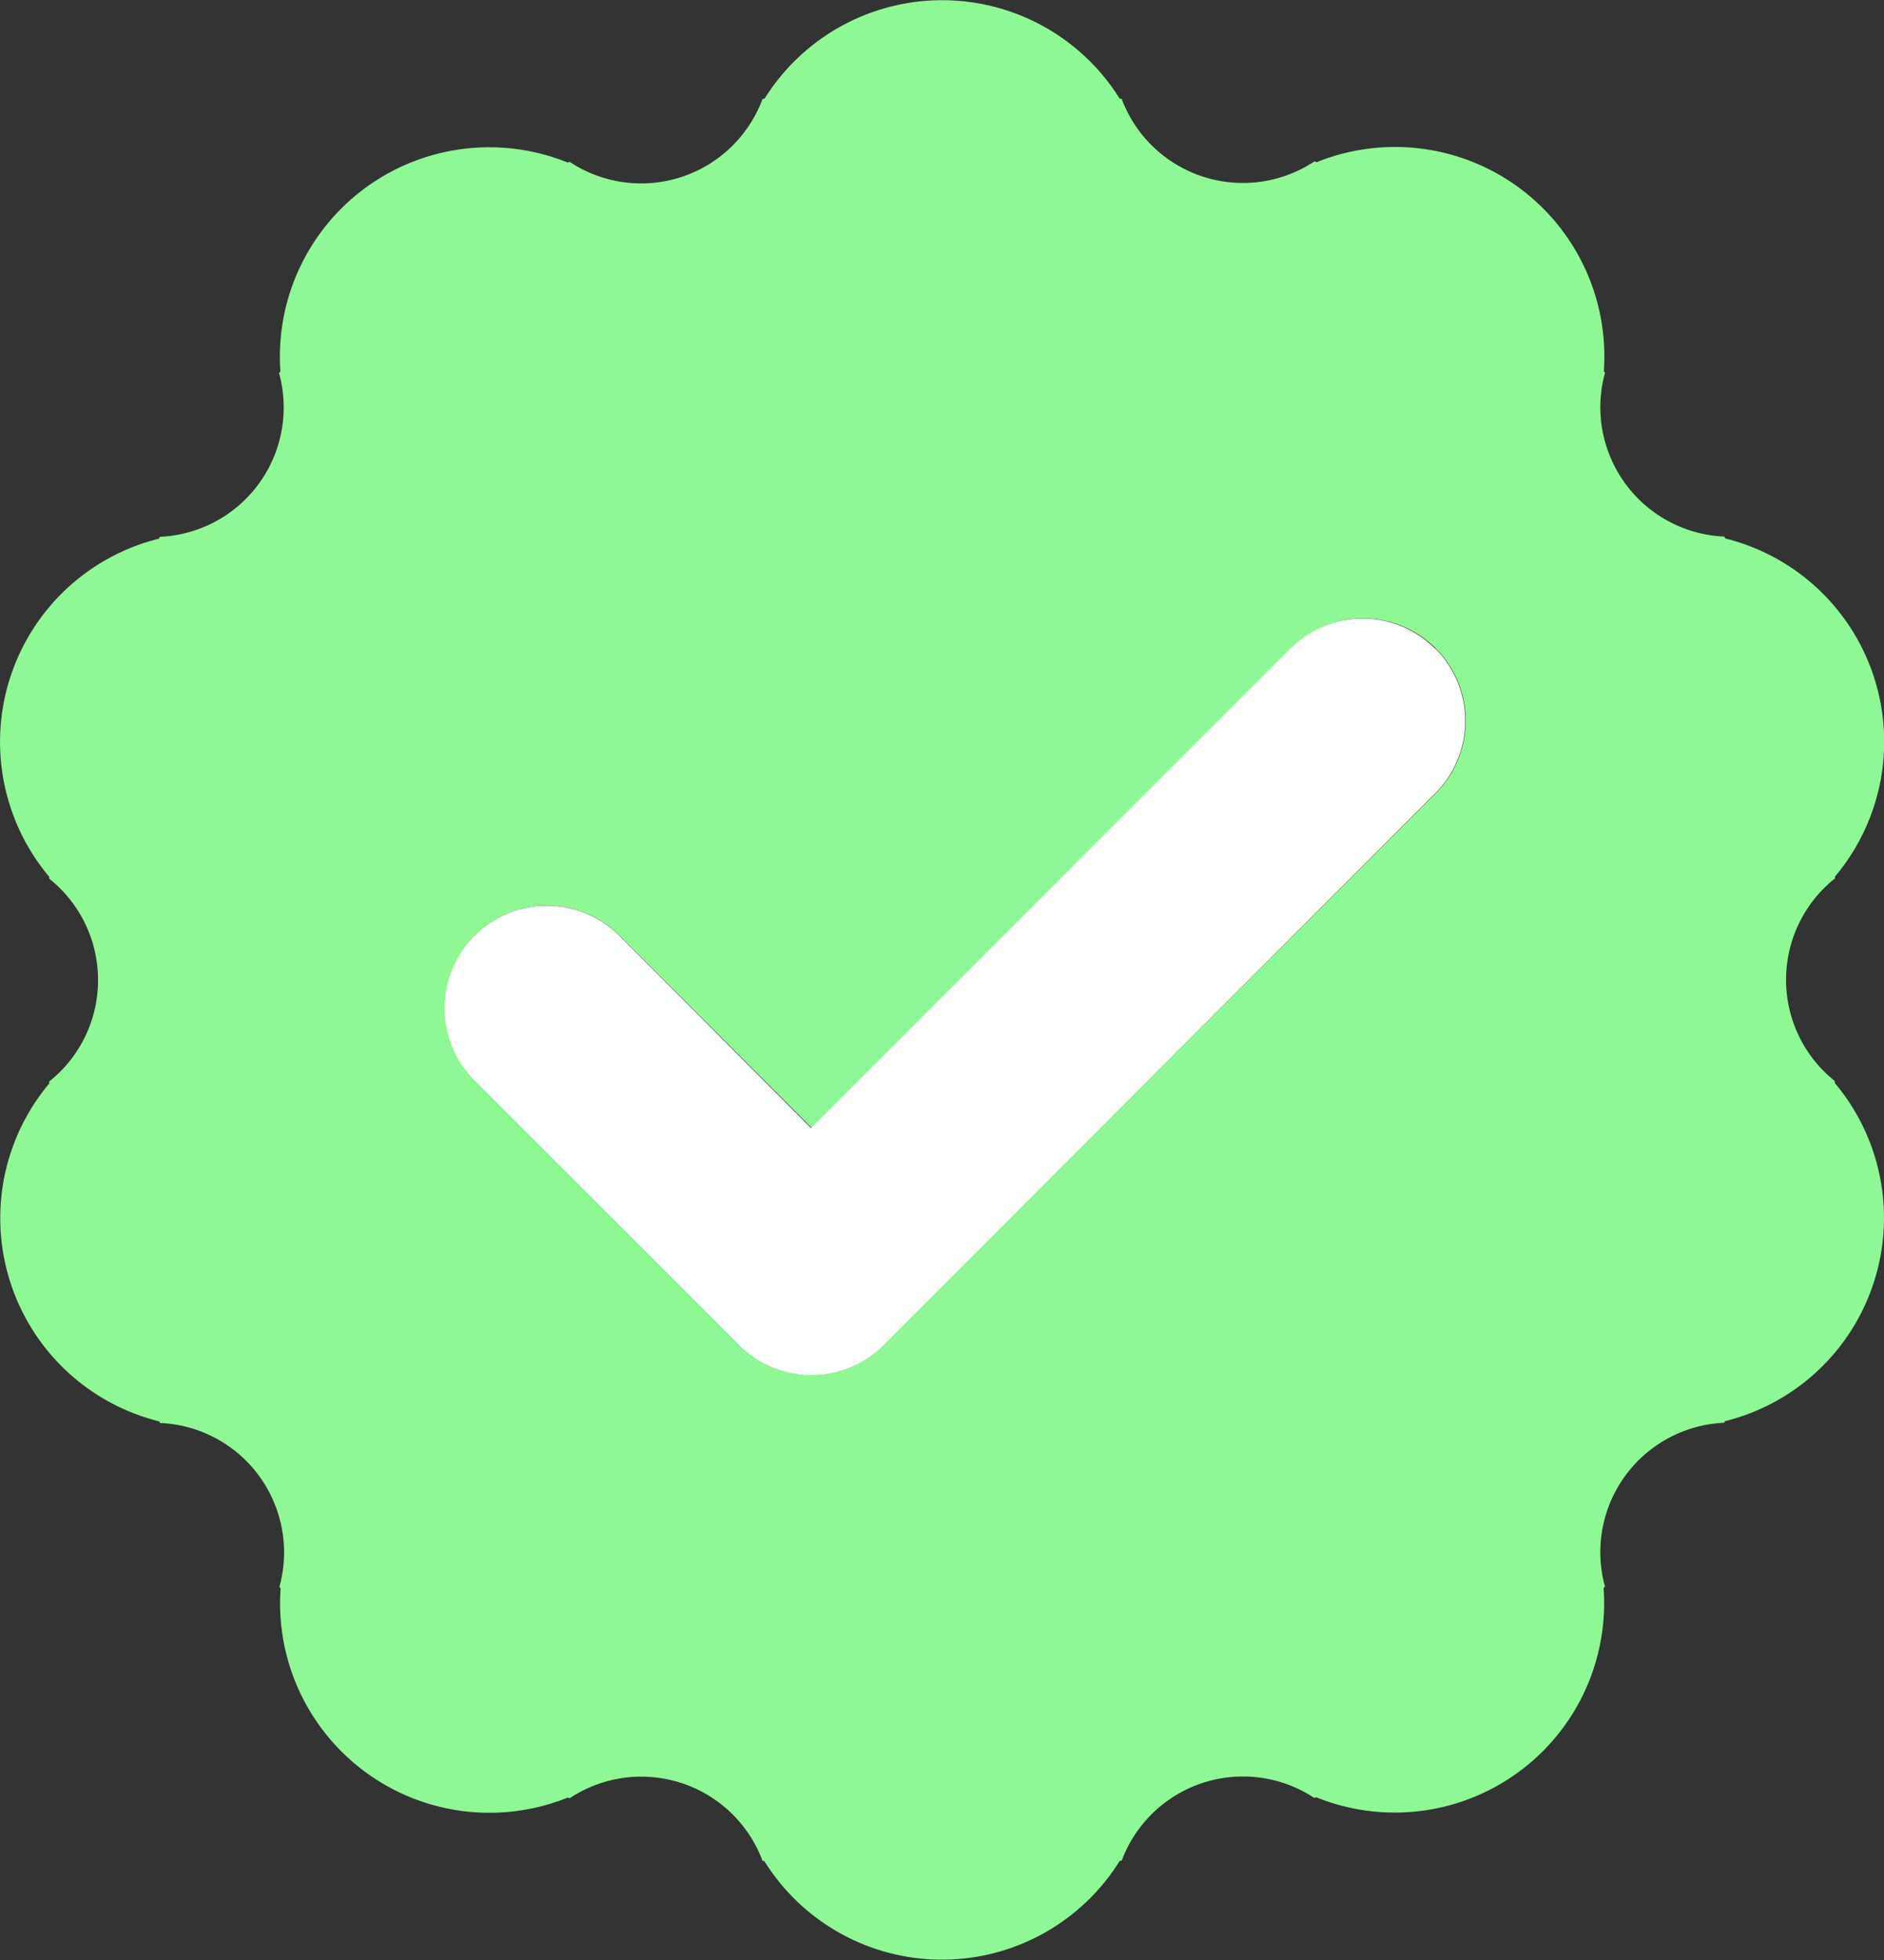 <svg id="Group_962" data-name="Group 962" xmlns="http://www.w3.org/2000/svg" xmlns:xlink="http://www.w3.org/1999/xlink" width="26.023" height="27.065" viewBox="0 0 26.023 27.065">
  <rect x="0" y="0" width="26.023" height="27.065" fill="#333333" stroke="none"/>
  <defs>
    <clipPath id="clip-path">
      <rect id="Rectangle_112" data-name="Rectangle 112" width="26.024" height="27.065" fill="none"/>
    </clipPath>
  </defs>
  <g id="Group_143" data-name="Group 143" clip-path="url(#clip-path)">
    <path id="Path_15" data-name="Path 15" d="M25.346,14.929a1.788,1.788,0,0,1,0-2.8l0-.025a2.892,2.892,0,0,0-1.515-4.669l-.014-.026a1.788,1.788,0,0,1-1.647-2.264l-.017-.018a2.892,2.892,0,0,0-3.968-2.887l-.027-.013a1.788,1.788,0,0,1-2.666-.865l-.026,0a2.892,2.892,0,0,0-4.905,0l-.029.006a1.788,1.788,0,0,1-2.665.866l-.024.011A2.892,2.892,0,0,0,3.873,5.13l-.019.02A1.788,1.788,0,0,1,2.209,7.412l-.014.026A2.892,2.892,0,0,0,.68,12.107l0,.026a1.787,1.787,0,0,1,.674,1.4,1.786,1.786,0,0,1-.674,1.4l0,.028A2.892,2.892,0,0,0,2.2,19.627l.012.022a1.788,1.788,0,0,1,1.647,2.263l.017.019A2.892,2.892,0,0,0,7.845,24.82l.023.011a1.788,1.788,0,0,1,2.665.865l.023,0a2.892,2.892,0,0,0,4.91,0l.028-.005a1.788,1.788,0,0,1,2.661-.864l.023-.011a2.892,2.892,0,0,0,3.972-2.889l.019-.02a1.788,1.788,0,0,1,1.645-2.261l.012-.022a2.892,2.892,0,0,0,1.517-4.67l0-.028m-13.14,3.642a1.412,1.412,0,0,1-2,0h0L6.557,14.919a1.412,1.412,0,1,1,2-2l2.654,2.654,6.62-6.62a1.412,1.412,0,1,1,2,2Z" transform="translate(0)" fill="#8df894"/>
    <path id="Path_16" data-name="Path 16" d="M85.9,100.836a1.412,1.412,0,0,0-2,0l-6.62,6.62L74.632,104.8a1.412,1.412,0,0,0-2,2l3.652,3.652h0a1.412,1.412,0,0,0,2,0l7.618-7.618a1.412,1.412,0,0,0,0-2" transform="translate(-66.078 -91.88)" fill="#fff"/>
  </g>
</svg>
